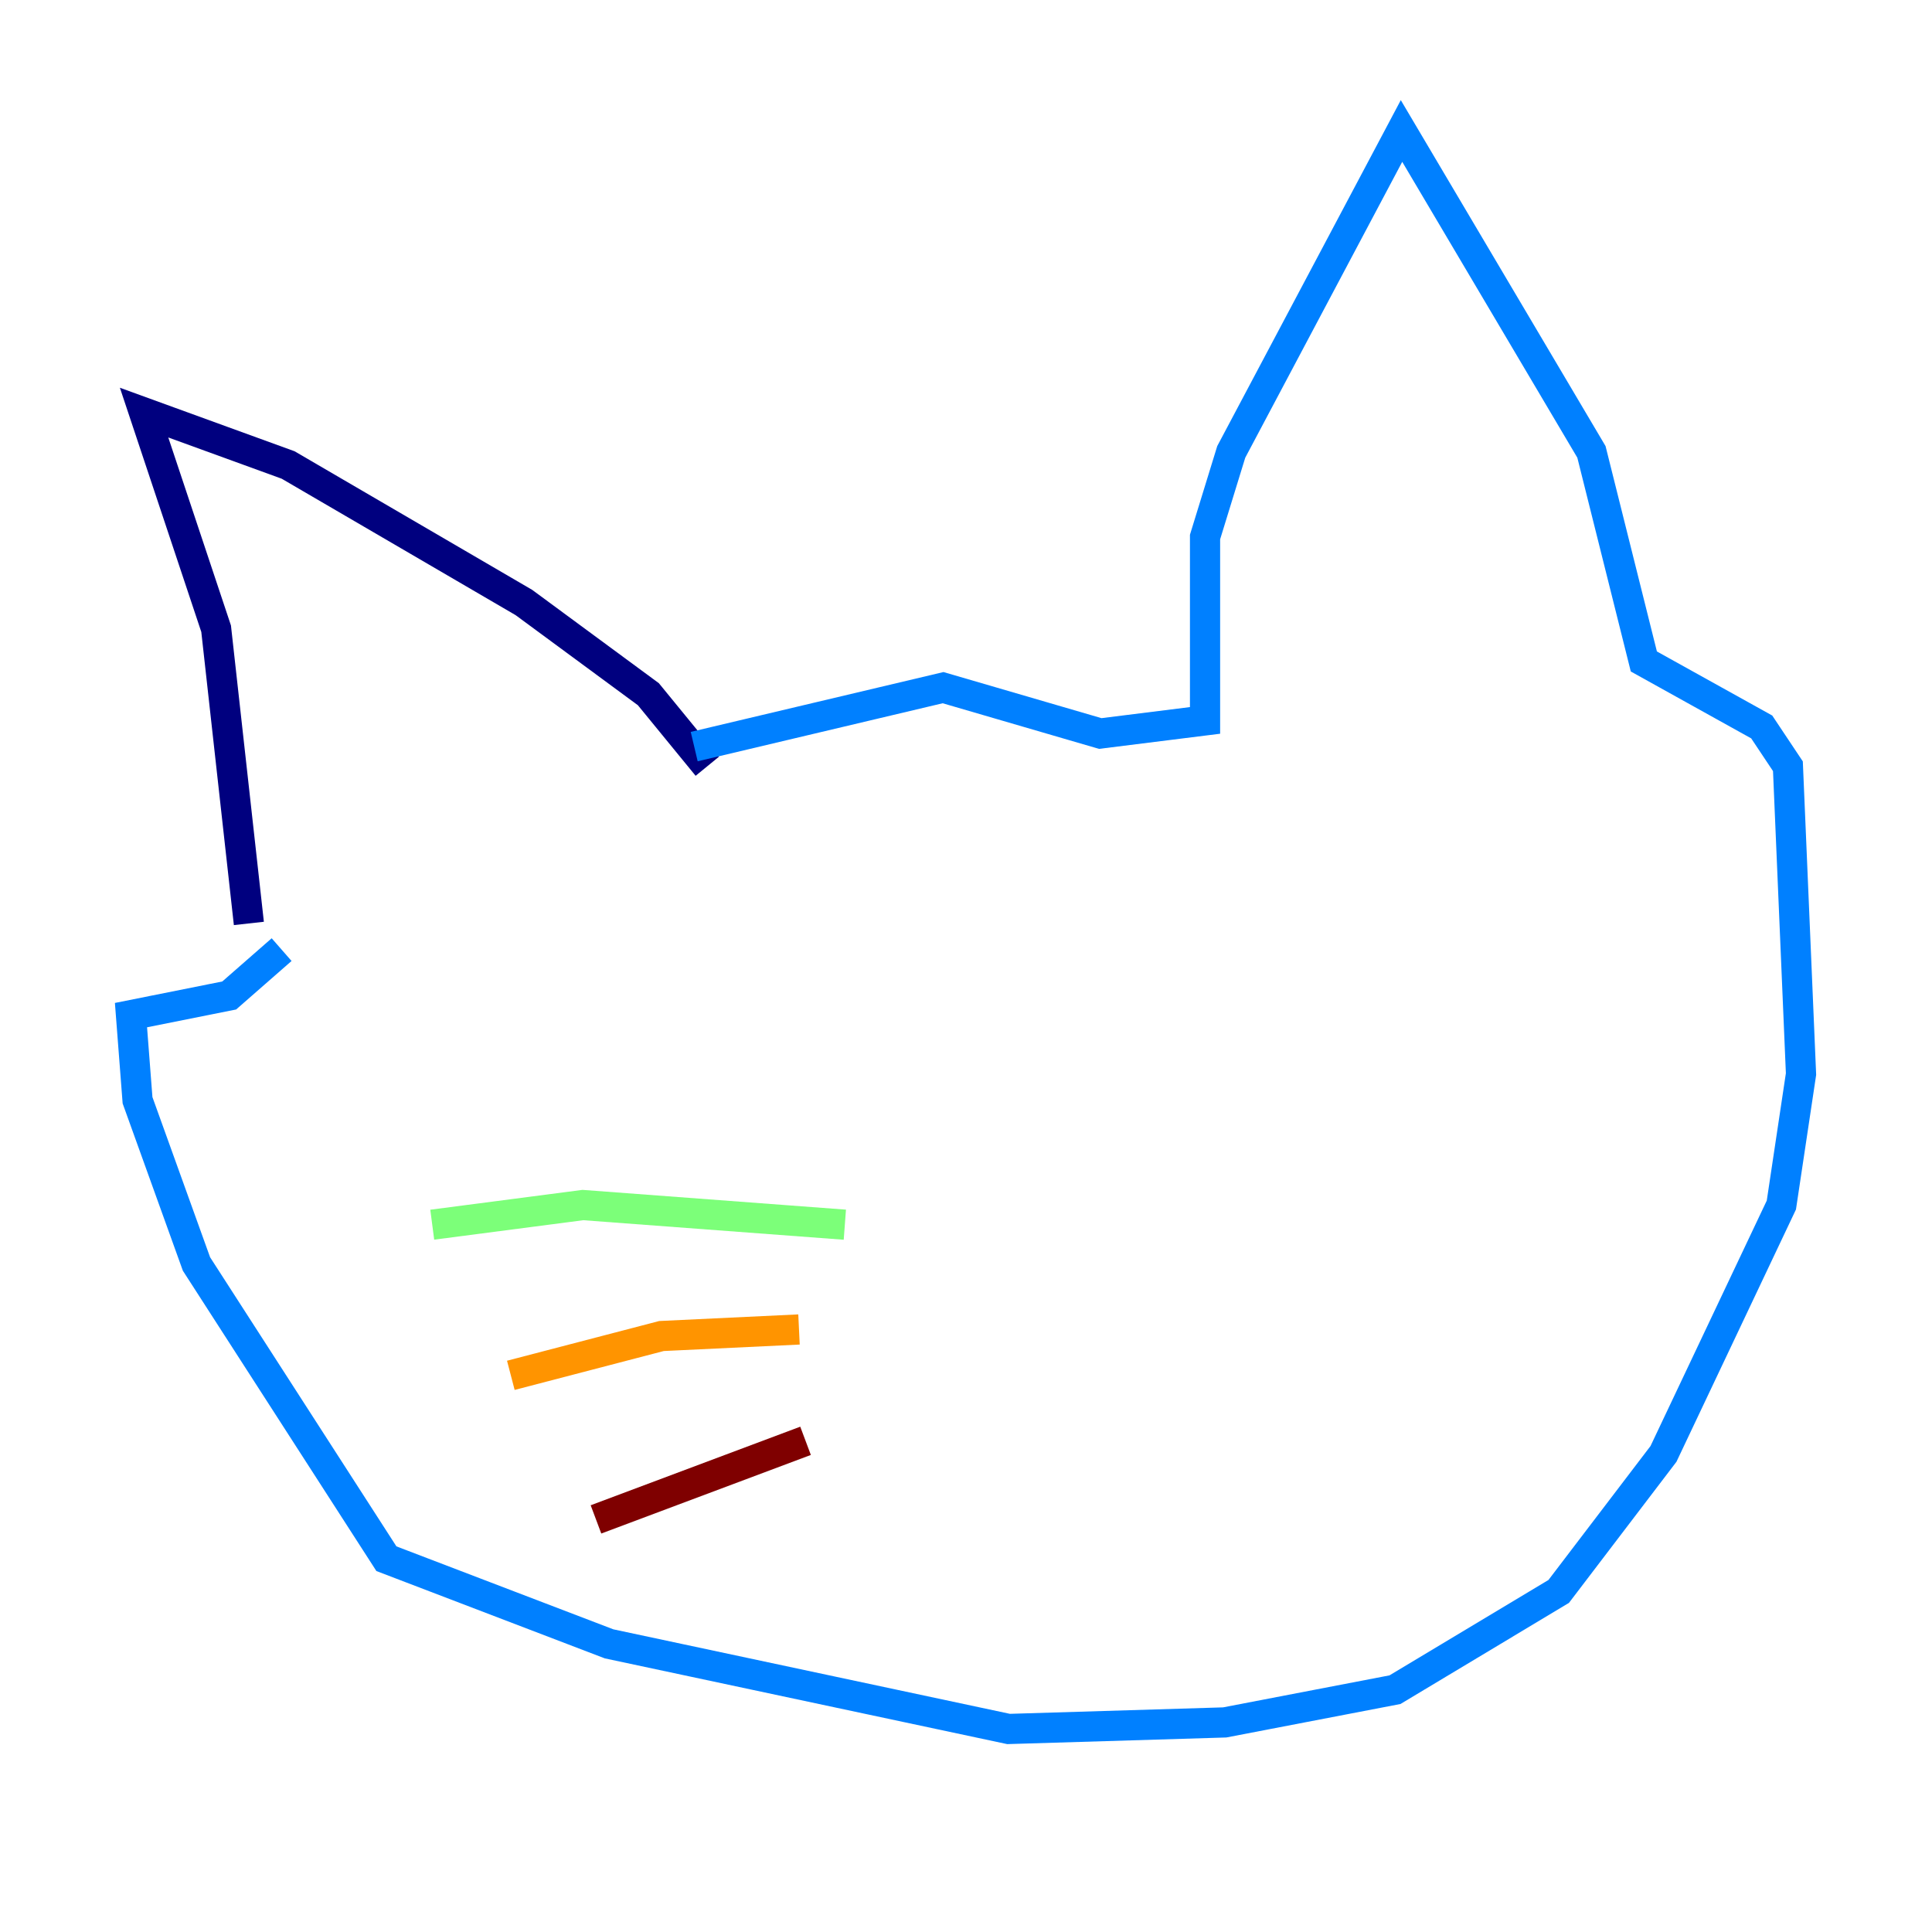 <?xml version="1.0" encoding="utf-8" ?>
<svg baseProfile="tiny" height="128" version="1.2" viewBox="0,0,128,128" width="128" xmlns="http://www.w3.org/2000/svg" xmlns:ev="http://www.w3.org/2001/xml-events" xmlns:xlink="http://www.w3.org/1999/xlink"><defs /><polyline fill="none" points="46.861,50.766 42.956,45.993 34.712,39.919 19.091,30.807 9.546,27.336 14.319,41.654 16.488,61.18" stroke="#00007f" stroke-width="2" /><polyline fill="none" points="45.993,49.464 62.481,45.559 72.895,48.597 79.837,47.729 79.837,35.58 81.573,29.939 92.854,8.678 105.437,29.939 108.909,43.824 116.719,48.163 118.454,50.766 119.322,71.159 118.02,79.837 110.21,96.325 103.268,105.437 92.42,111.946 81.139,114.115 66.82,114.549 40.352,108.909 25.6,103.268 13.017,83.742 9.112,72.895 8.678,67.254 15.186,65.953 18.658,62.915" stroke="#0080ff" stroke-width="2" /><polyline fill="none" points="55.973,81.139 38.617,79.837 28.637,81.139" stroke="#7cff79" stroke-width="2" /><polyline fill="none" points="52.936,88.081 43.824,88.515 33.844,91.119" stroke="#ff9400" stroke-width="2" /><polyline fill="none" points="53.37,95.458 39.485,100.664" stroke="#7f0000" stroke-width="2" /></svg>